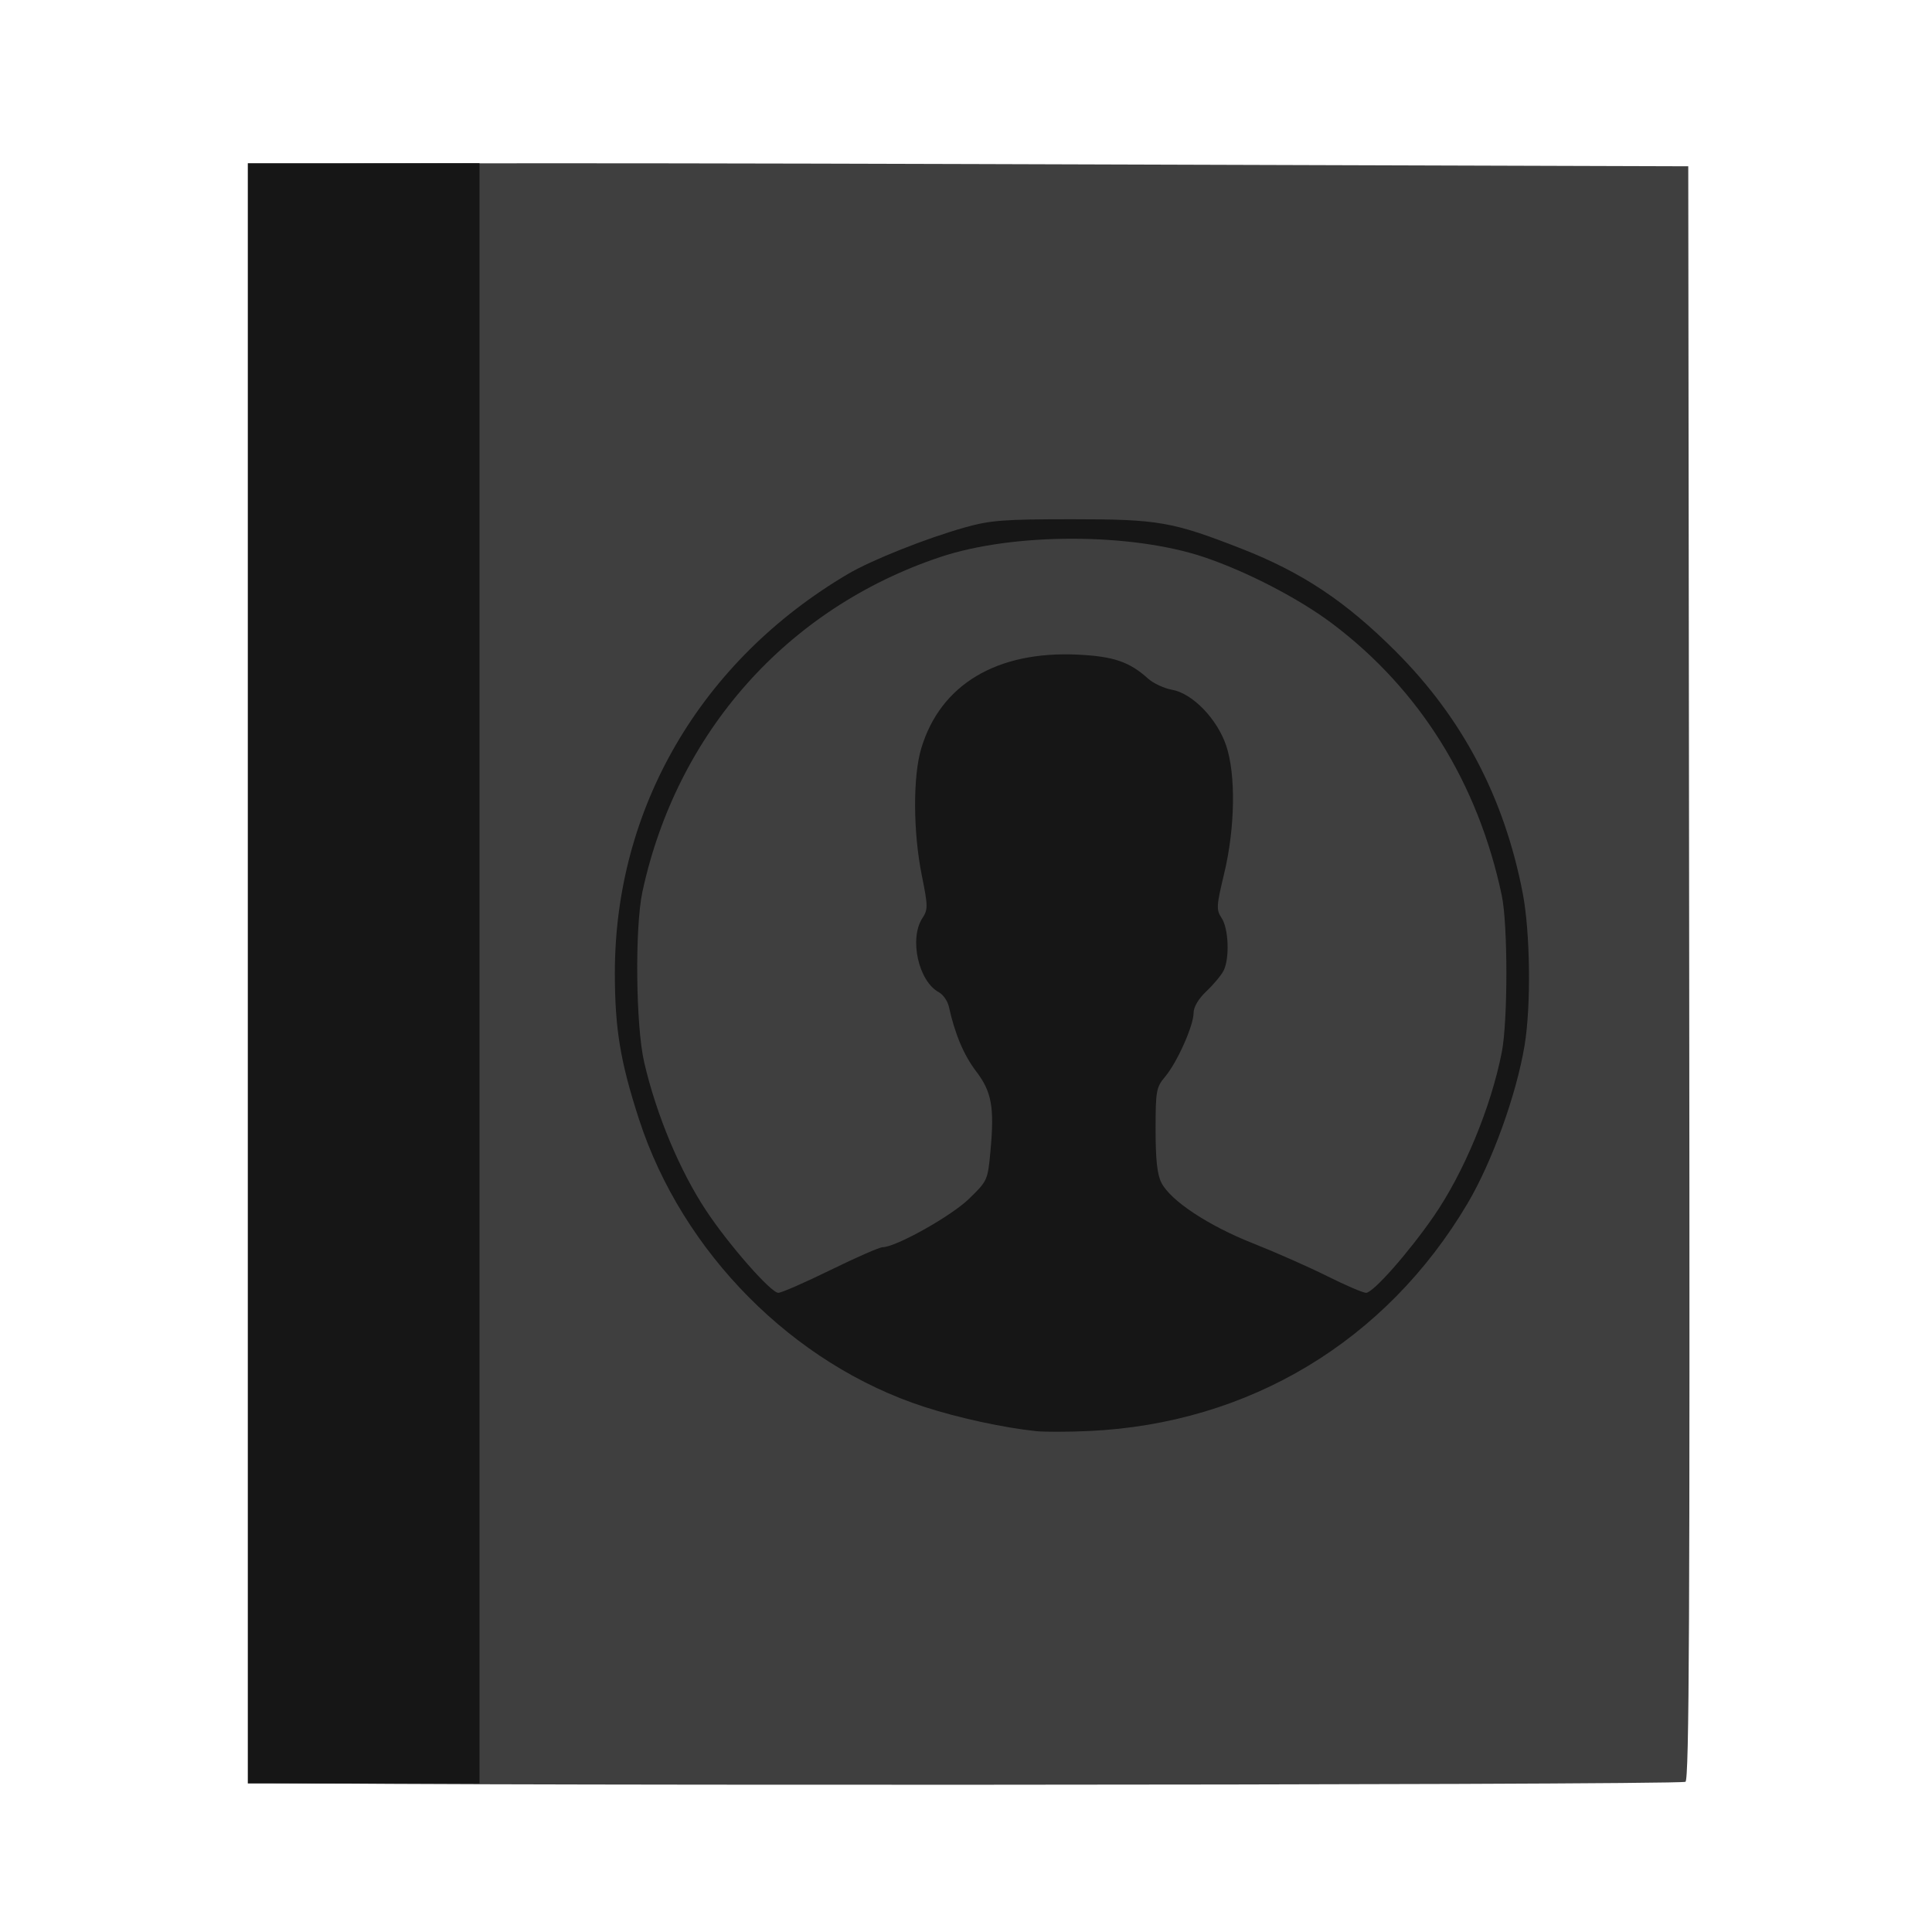 <?xml version="1.0" encoding="UTF-8" standalone="no"?>
<!-- Created with Inkscape (http://www.inkscape.org/) -->

<svg
   xmlns:dc="http://purl.org/dc/elements/1.1/"
   xmlns:cc="http://creativecommons.org/ns#"
   xmlns:rdf="http://www.w3.org/1999/02/22-rdf-syntax-ns#"
   xmlns:svg="http://www.w3.org/2000/svg"
   xmlns="http://www.w3.org/2000/svg"
   xmlns:sodipodi="http://sodipodi.sourceforge.net/DTD/sodipodi-0.dtd"
   xmlns:inkscape="http://www.inkscape.org/namespaces/inkscape"
   id="svg3067"
   version="1.1"
   inkscape:version="0.91 r13725"
   width="513"
   height="513"
   sodipodi:docname="x-office-address-book.svg">
  <defs
     id="defs3071" />
  <sodipodi:namedview
     pagecolor="#ffffff"
     bordercolor="#666666"
     borderopacity="1"
     objecttolerance="10"
     gridtolerance="10"
     guidetolerance="10"
     inkscape:pageopacity="0"
     inkscape:pageshadow="2"
     inkscape:window-width="1108"
     inkscape:window-height="653"
     id="namedview3069"
     showgrid="false"
     inkscape:zoom="0.65059337"
     inkscape:cx="130.81029"
     inkscape:cy="358.20614"
     inkscape:window-x="15"
     inkscape:window-y="39"
     inkscape:window-maximized="0"
     inkscape:current-layer="svg3067" />
  <path
     inkscape:connector-curvature="0"
     id="path2996"
     d="m 68.778,473.25 c -1.608,-1.608 -1.357,-428.076 0.252,-429.316 0.797,-0.614 69.74,-0.749 190.25,-0.372 l 189,0.59 0.252,214.281 c 0.201,170.929 -10e-4,214.363 -1,214.687 -2.95,0.958 -377.798,1.087 -378.754,0.13 z"
     style="fill:#3f3f3f;fill-opacity:1" />
  <path
     inkscape:connector-curvature="0"
     id="path2986"
     d="m 65.802,258.451 0,-215.108 30.761,0 30.761,0 0,215.108 0,215.108 -30.761,0 -30.761,0 0,-215.108 z M 275.075,380.005 c -8.751,-0.933 -20.62,-3.514 -29.671,-6.452 -34.801,-11.298 -64.227,-40.96 -75.717,-76.325 -4.971,-15.301 -6.415,-24.015 -6.426,-38.777 -0.032,-43.836 22.79,-82.954 61.852,-106.016 6.345,-3.746 20.936,-9.55 31.294,-12.447 6.563,-1.836 10.331,-2.119 28.249,-2.119 22.922,0 26.655,0.65 45.053,7.849 16.114,6.305 27.694,14.025 40.951,27.3 17.705,17.729 28.778,38.818 33.662,64.112 2.001,10.365 2.247,29.831 0.509,40.393 -2.144,13.033 -8.627,31.01 -15.16,42.039 -21.684,36.609 -58.066,58.475 -100.521,60.415 -5.522,0.252 -11.856,0.265 -14.075,0.029 z m -54.542,-42.782 c 6.795,-3.333 13.021,-6.059 13.835,-6.059 3.465,0 18.175,-8.229 22.892,-12.807 4.955,-4.809 5.024,-4.961 5.74,-12.755 1.069,-11.634 0.335,-15.699 -3.817,-21.147 -3.265,-4.284 -5.629,-9.889 -7.227,-17.139 -0.333,-1.511 -1.532,-3.245 -2.665,-3.852 -5.413,-2.901 -7.926,-14.239 -4.362,-19.684 1.497,-2.287 1.484,-3.169 -0.161,-11.326 -2.32,-11.501 -2.387,-26.263 -0.153,-33.72 5.077,-16.947 20.021,-25.915 41.509,-24.912 9.503,0.444 13.796,1.902 18.704,6.354 1.387,1.258 4.263,2.598 6.392,2.977 5.413,0.964 11.946,7.698 14.356,14.795 2.612,7.694 2.393,21.865 -0.528,34.029 -2.084,8.68 -2.132,9.56 -0.646,11.831 1.851,2.828 2.126,10.72 0.486,13.952 -0.615,1.213 -2.658,3.66 -4.538,5.437 -2.131,2.013 -3.42,4.191 -3.42,5.778 0,3.359 -4.349,13.102 -7.546,16.907 -2.375,2.827 -2.539,3.736 -2.539,14.103 0,8.013 0.431,11.916 1.556,14.095 2.467,4.778 12.454,11.374 24.334,16.074 6.007,2.376 14.883,6.302 19.726,8.724 4.843,2.422 9.465,4.404 10.272,4.404 1.87,0 11.258,-10.618 17.948,-20.3 8.019,-11.605 15.19,-28.873 18.081,-43.538 1.636,-8.298 1.638,-33.971 0,-41.696 -6.324,-29.893 -21.784,-54.676 -45.025,-72.177 -8.826,-6.646 -22.788,-13.877 -34.105,-17.662 -19.375,-6.481 -50.585,-6.481 -69.961,0 -40.604,13.581 -69.926,46.521 -79.075,88.829 -2.052,9.487 -1.786,35.666 0.461,45.346 3.247,13.992 9.459,28.831 16.53,39.485 6.021,9.072 17.128,21.713 19.079,21.713 0.829,0 7.067,-2.727 13.863,-6.059 z"
     style="fill:#161616;fill-opacity:1" />
</svg>
